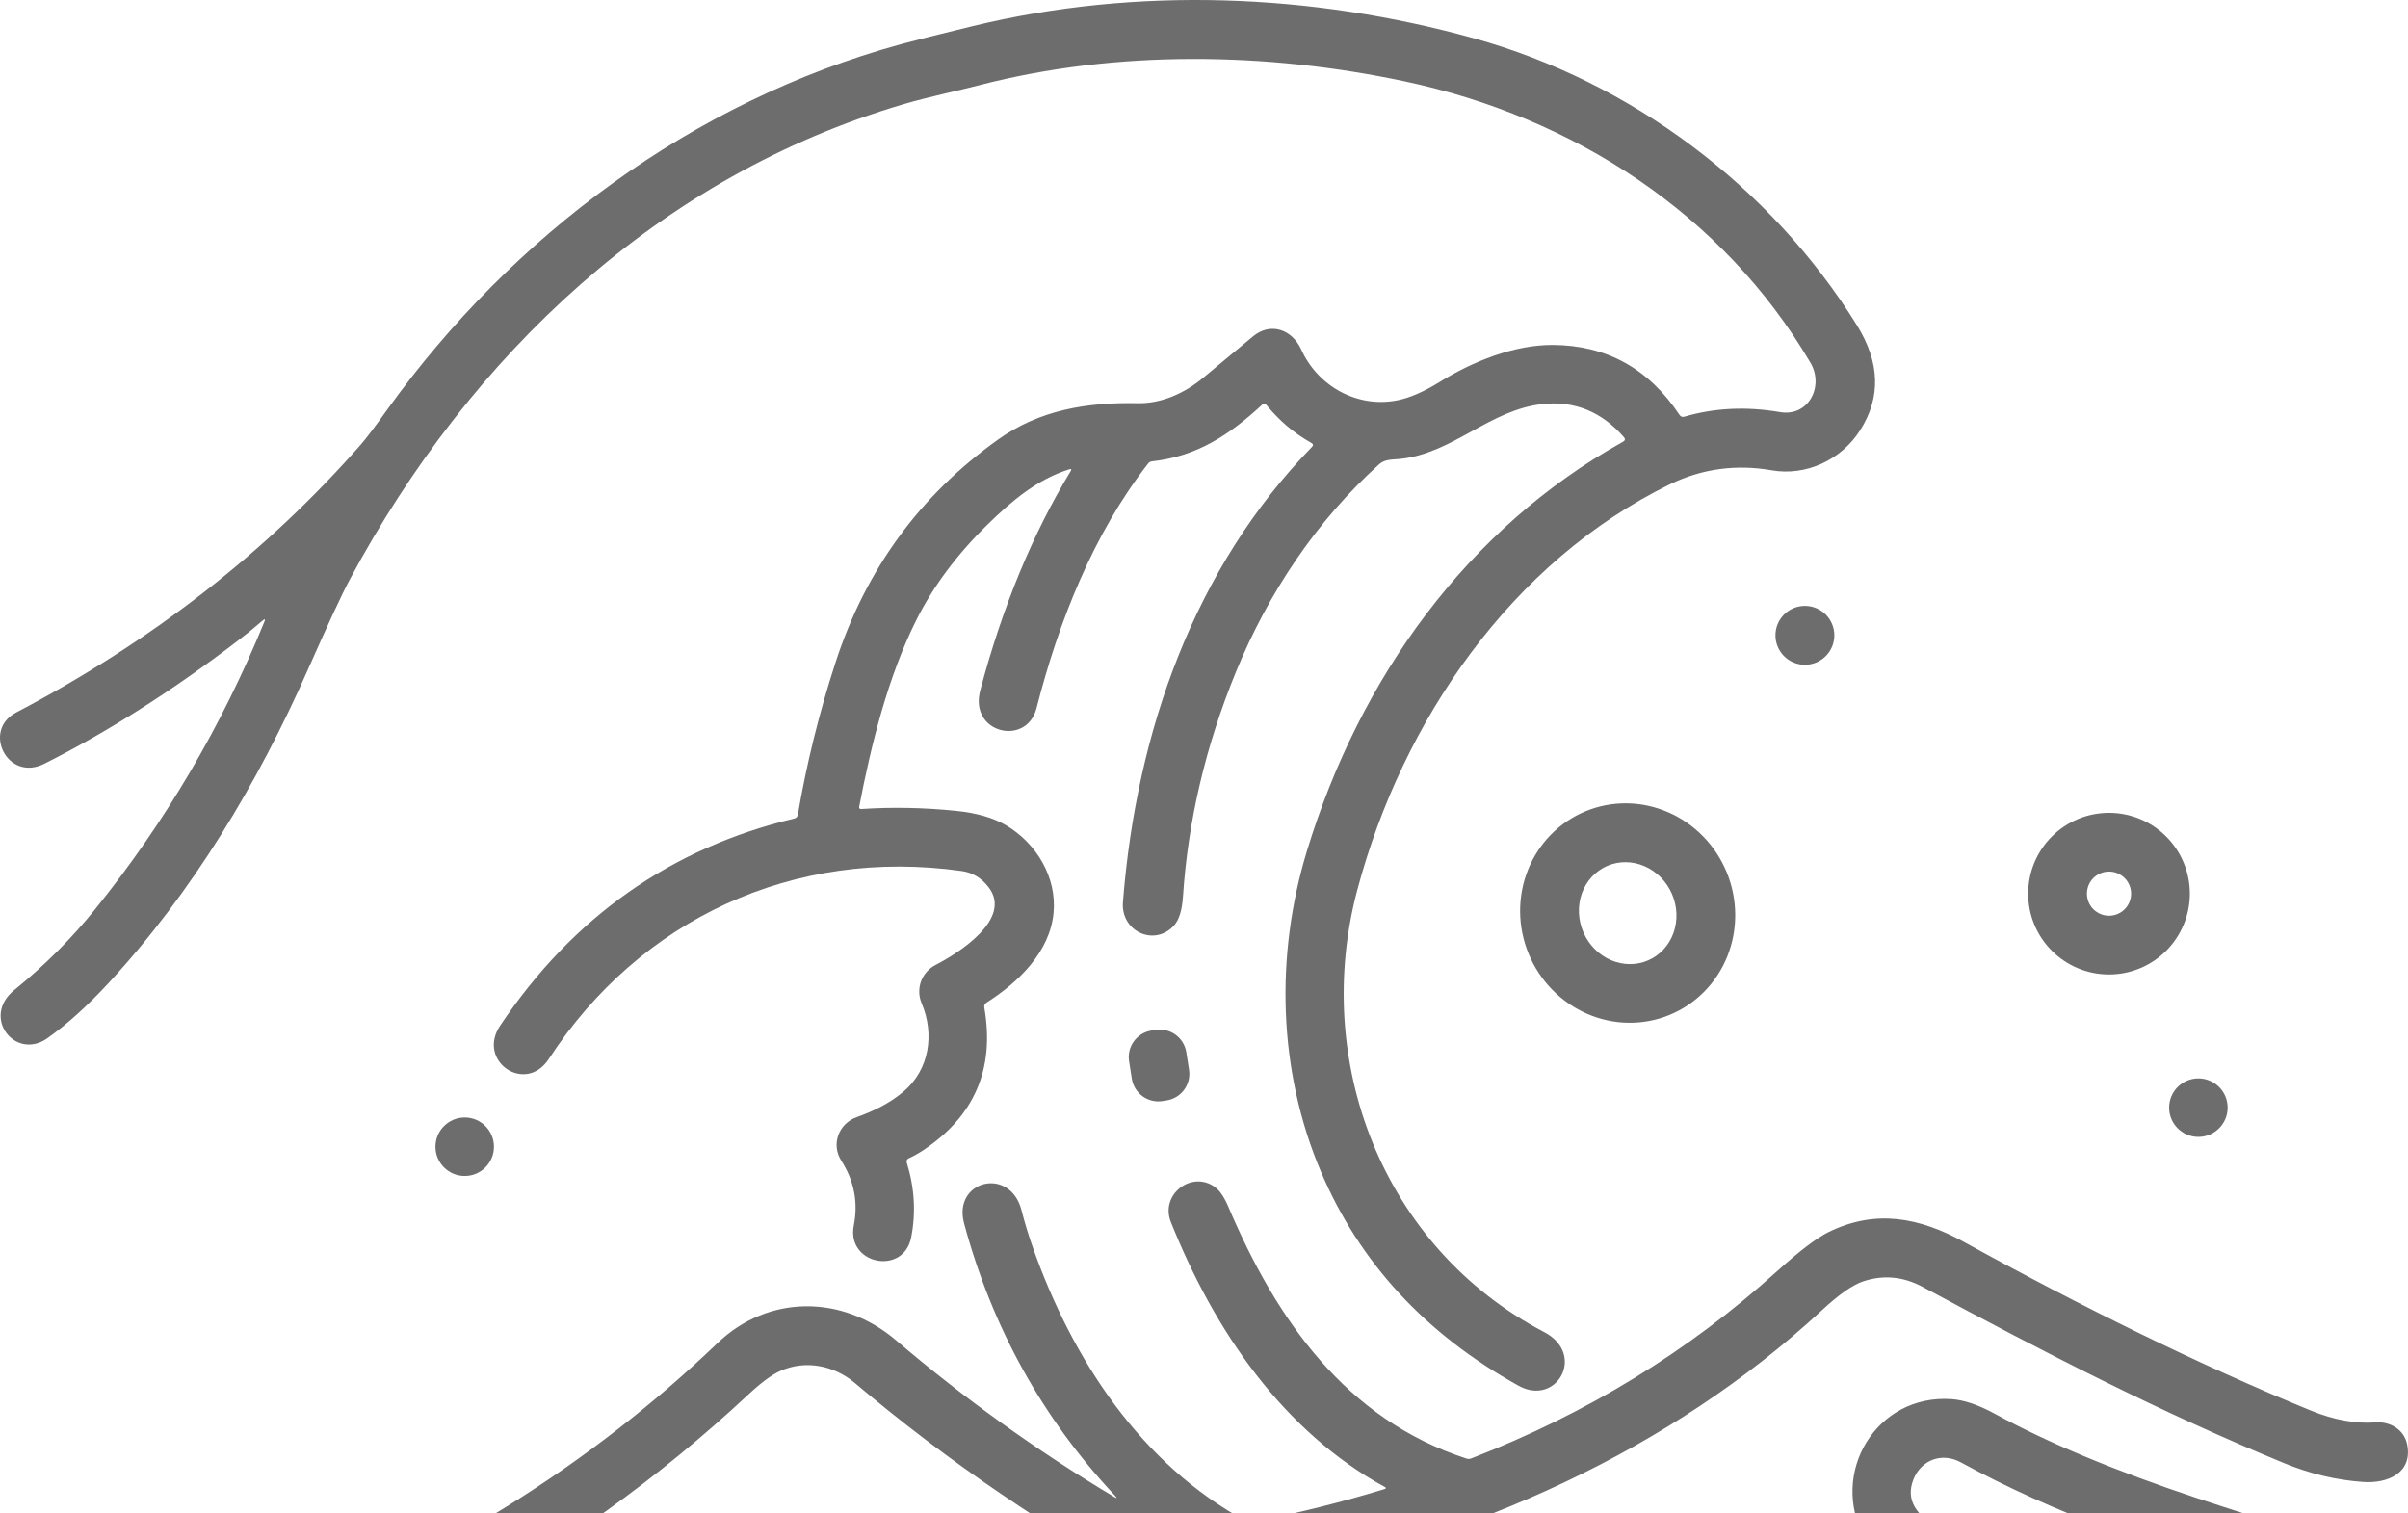 <svg width="218" height="137" viewBox="0 0 218 137" fill="none" xmlns="http://www.w3.org/2000/svg">
<g id="Group 24" style="mix-blend-mode:hard-light">
<path id="Vector" d="M23.772 56.192C23.048 56.818 22.317 57.414 21.578 57.979C15.629 62.531 9.772 66.256 4.007 69.155C0.675 70.827 -1.633 66.14 1.443 64.525C13.71 58.09 24.127 49.989 32.692 40.223C33.142 39.708 33.937 38.656 35.075 37.067C46.375 21.323 62.749 9.164 81.539 4.008C82.774 3.67 84.953 3.121 88.075 2.362C102.896 -1.231 118.711 -0.617 133.444 3.47C147.665 7.42 160.314 16.883 168.113 29.453C170.2 32.814 170.298 35.978 168.409 38.947C166.692 41.644 163.519 43.127 160.38 42.58C157.211 42.024 154.091 42.425 151.174 43.851C136.864 50.851 126.969 65.213 122.877 80.582C118.755 96.069 125.133 112.93 139.795 120.61C143.626 122.618 140.934 127.385 137.473 125.465C129.04 120.78 123.076 114.317 119.58 106.075C115.696 96.908 115.427 86.509 118.331 77.007C123.085 61.431 132.79 47.867 146.932 39.998C147.132 39.886 147.157 39.745 147.007 39.574C144.994 37.276 142.549 36.278 139.671 36.581C134.869 37.089 131.555 41.048 126.757 41.551C126.095 41.622 125.393 41.551 124.859 42.032C119.165 47.166 114.818 53.702 111.9 60.817C109.155 67.505 107.554 74.288 107.098 81.164C107.016 82.421 106.741 83.303 106.273 83.812C104.503 85.741 101.453 84.333 101.661 81.681C102.874 66.193 108.158 51.372 118.777 40.461C118.909 40.323 118.892 40.205 118.724 40.108C117.016 39.141 115.815 38.065 114.655 36.674C114.534 36.527 114.403 36.518 114.262 36.648C111.344 39.344 108.387 41.322 104.282 41.772C104.217 41.779 104.153 41.8 104.095 41.832C104.038 41.865 103.987 41.909 103.947 41.962C99.004 48.282 95.821 56.333 93.84 64.119C92.948 67.614 87.709 66.409 88.742 62.512C90.743 54.973 93.472 48.354 96.929 42.655C97.029 42.49 96.988 42.435 96.805 42.491C93.915 43.396 91.615 45.334 89.444 47.452C86.633 50.195 84.459 53.115 82.92 56.214C80.387 61.307 78.873 67.376 77.778 73.07C77.774 73.093 77.775 73.117 77.782 73.139C77.788 73.162 77.8 73.183 77.816 73.2C77.831 73.217 77.851 73.231 77.873 73.24C77.894 73.249 77.918 73.252 77.941 73.251C80.743 73.062 83.607 73.117 86.535 73.414C88.418 73.605 89.936 74.043 91.09 74.729C93.835 76.362 95.689 79.434 95.38 82.656C95.049 86.192 92.202 88.941 89.311 90.782C89.143 90.888 89.077 91.039 89.112 91.236C90.075 96.771 88.216 101.083 83.538 104.173C83.129 104.441 82.699 104.679 82.249 104.888C82.183 104.919 82.13 104.972 82.1 105.039C82.07 105.105 82.065 105.18 82.086 105.25C82.798 107.542 82.932 109.808 82.487 112.047C81.794 115.521 76.604 114.483 77.297 110.957C77.706 108.871 77.328 106.914 76.163 105.087C75.214 103.595 75.933 101.728 77.566 101.145C79.115 100.593 80.537 99.896 81.79 98.841C84.156 96.855 84.615 93.615 83.441 90.848C82.876 89.511 83.436 88.019 84.708 87.365C86.755 86.311 91.703 83.203 89.501 80.335C88.856 79.493 88.044 79.003 87.064 78.865C71.859 76.724 57.938 83.221 49.685 95.88C47.575 99.115 43.122 96.078 45.284 92.856C51.876 83.022 60.75 76.774 71.908 74.111C72.09 74.067 72.198 73.952 72.23 73.767C73.025 69.13 74.162 64.535 75.642 59.983C78.375 51.565 83.285 44.834 90.37 39.79C94.118 37.124 98.39 36.409 102.998 36.507C105.152 36.555 107.257 35.597 108.93 34.203C110.363 33.005 111.862 31.759 113.428 30.464C115.043 29.122 116.985 29.846 117.802 31.647C119.315 34.997 122.921 36.988 126.558 36.237C127.674 36.008 128.939 35.453 130.354 34.573C133.276 32.759 137.05 31.214 140.585 31.232C145.437 31.259 149.258 33.37 152.047 37.566C152.156 37.728 152.303 37.782 152.489 37.729C155.208 36.929 158.096 36.79 161.153 37.314C163.73 37.755 165.156 34.979 163.907 32.852C155.998 19.399 142.514 10.633 127.194 7.372C114.65 4.701 101.043 4.516 88.706 7.703C86.455 8.285 84.107 8.758 81.808 9.433C59.757 15.921 42.605 32.088 31.695 52.413C30.968 53.767 29.694 56.508 27.872 60.636C23.331 70.929 17.43 80.793 9.772 89.069C7.859 91.132 6.03 92.778 4.286 94.008C1.377 96.056 -1.722 92.093 1.289 89.647C4.049 87.408 6.494 84.963 8.624 82.312C14.962 74.438 20.064 65.769 23.931 56.306C24.037 56.047 23.984 56.009 23.772 56.192Z" fill="#6D6D6D"/>
<path id="Vector_2" d="M163.4 60.191C164.872 60.191 166.066 58.998 166.066 57.525C166.066 56.053 164.872 54.859 163.4 54.859C161.927 54.859 160.734 56.053 160.734 57.525C160.734 58.998 161.927 60.191 163.4 60.191Z" fill="#6D6D6D"/>
<path id="Vector_3" d="M151.157 91.892C149.98 92.377 148.716 92.619 147.437 92.604C146.158 92.589 144.89 92.317 143.704 91.803C142.519 91.29 141.44 90.546 140.528 89.613C139.616 88.679 138.89 87.576 138.391 86.365C137.383 83.919 137.36 81.184 138.329 78.761C139.297 76.339 141.177 74.427 143.555 73.447C144.732 72.962 145.996 72.72 147.275 72.735C148.554 72.75 149.822 73.022 151.007 73.535C152.193 74.049 153.272 74.793 154.184 75.726C155.096 76.659 155.822 77.763 156.321 78.974C157.329 81.42 157.352 84.155 156.383 86.578C155.415 89 153.535 90.912 151.157 91.892ZM149.214 86.953C149.741 86.724 150.214 86.387 150.606 85.96C150.999 85.534 151.304 85.027 151.504 84.469C151.703 83.91 151.793 83.31 151.769 82.704C151.745 82.098 151.607 81.497 151.363 80.936C151.119 80.375 150.774 79.864 150.347 79.433C149.92 79.002 149.42 78.659 148.875 78.424C148.331 78.189 147.752 78.066 147.172 78.062C146.593 78.059 146.024 78.175 145.497 78.404C144.971 78.633 144.498 78.97 144.105 79.396C143.713 79.822 143.408 80.329 143.208 80.888C143.009 81.447 142.918 82.046 142.943 82.652C142.967 83.258 143.105 83.859 143.349 84.421C143.593 84.982 143.938 85.493 144.365 85.924C144.792 86.355 145.292 86.698 145.837 86.933C146.381 87.168 146.96 87.291 147.54 87.294C148.119 87.297 148.688 87.181 149.214 86.953Z" fill="#6D6D6D"/>
<path id="Vector_4" d="M198.25 80.914C198.25 82.855 197.479 84.716 196.107 86.088C194.734 87.46 192.873 88.231 190.932 88.231C188.991 88.231 187.13 87.46 185.758 86.088C184.385 84.716 183.614 82.855 183.614 80.914C183.614 78.973 184.385 77.111 185.758 75.739C187.13 74.367 188.991 73.596 190.932 73.596C192.873 73.596 194.734 74.367 196.107 75.739C197.479 77.111 198.25 78.973 198.25 80.914ZM192.932 80.914C192.932 80.651 192.88 80.391 192.779 80.148C192.679 79.906 192.532 79.686 192.346 79.5C192.16 79.314 191.94 79.167 191.697 79.066C191.455 78.966 191.195 78.914 190.932 78.914C190.402 78.914 189.893 79.125 189.518 79.5C189.143 79.875 188.933 80.383 188.933 80.914C188.933 81.444 189.143 81.953 189.518 82.327C189.893 82.702 190.402 82.913 190.932 82.913C191.195 82.913 191.455 82.861 191.697 82.761C191.94 82.66 192.16 82.513 192.346 82.327C192.532 82.142 192.679 81.921 192.779 81.679C192.88 81.436 192.932 81.176 192.932 80.914Z" fill="#6D6D6D"/>
<path id="Vector_5" d="M104.619 93.251L104.244 93.309C102.917 93.517 102.01 94.761 102.218 96.088L102.465 97.667C102.673 98.994 103.917 99.901 105.244 99.693L105.619 99.634C106.946 99.427 107.853 98.183 107.645 96.856L107.398 95.277C107.19 93.95 105.946 93.043 104.619 93.251Z" fill="#6D6D6D"/>
<path id="Vector_6" d="M199.023 102.937C200.485 102.937 201.671 101.751 201.671 100.289C201.671 98.826 200.485 97.641 199.023 97.641C197.56 97.641 196.375 98.826 196.375 100.289C196.375 101.751 197.56 102.937 199.023 102.937Z" fill="#6D6D6D"/>
<path id="Vector_7" d="M42.071 106.476C43.534 106.476 44.719 105.29 44.719 103.828C44.719 102.365 43.534 101.18 42.071 101.18C40.608 101.18 39.423 102.365 39.423 103.828C39.423 105.29 40.608 106.476 42.071 106.476Z" fill="#6D6D6D"/>
<path id="Vector_8" d="M100.932 135.409C94.371 128.4 89.82 120.188 87.281 110.772C86.23 106.879 91.447 105.559 92.48 109.584C92.771 110.717 93.103 111.809 93.473 112.859C97.088 123.165 103.351 132.606 112.845 137.744C113.001 137.826 113.166 137.851 113.339 137.819C117.462 137.013 121.48 136.009 125.393 134.809C125.409 134.804 125.423 134.794 125.434 134.781C125.444 134.768 125.451 134.753 125.453 134.737C125.455 134.721 125.452 134.705 125.444 134.691C125.437 134.677 125.425 134.666 125.411 134.659C116.213 129.636 109.954 120.548 105.999 110.644C105.002 108.141 107.902 105.93 110.011 107.492C110.438 107.807 110.835 108.397 111.203 109.262C115.564 119.515 121.849 128.506 132.751 132.059C132.901 132.109 133.048 132.106 133.192 132.05C143.641 128.001 152.871 122.35 160.884 115.097C162.914 113.261 164.476 112.075 165.571 111.54C169.817 109.474 173.75 110.216 177.846 112.475C188.421 118.306 199.142 123.593 209.187 127.707C211.276 128.563 213.235 128.924 215.062 128.788C216.39 128.691 217.648 129.442 217.918 130.766C218.452 133.383 216.13 134.336 213.954 134.182C211.544 134.017 209.164 133.452 206.813 132.487C195.54 127.848 185.221 122.525 174.063 116.523C172.292 115.572 170.488 115.408 168.652 116.028C167.704 116.352 166.47 117.219 164.949 118.628C151.191 131.37 133.276 139.337 114.699 142.956C114.46 143.003 114.45 143.083 114.668 143.195C122.663 147.232 131.001 150.866 139.685 154.097C139.861 154.161 139.977 154.105 140.033 153.929C143.057 144.748 152.506 139.898 161.766 142.511C167.057 144.002 172.353 145.55 177.656 147.154C177.959 147.245 177.987 147.191 177.74 146.991C176.086 145.646 174.372 144.316 172.598 143.001C170.662 141.562 169.396 140.305 168.802 139.231C165.589 133.436 169.817 126.202 176.676 126.679C177.812 126.758 179.121 127.202 180.604 128.012C185.421 130.645 191.516 133.189 198.89 135.643C205.028 137.688 210.579 139.364 215.543 140.67C216.373 140.888 216.989 141.239 217.392 141.725C218.659 143.252 217.847 145.653 215.865 145.984C215.356 146.07 214.763 146.018 214.086 145.83C205.28 143.376 197.623 140.947 191.118 138.543C186.23 136.733 181.699 134.688 177.523 132.408C175.828 131.476 173.961 132.16 173.242 133.913C172.426 135.917 173.67 137.144 175.171 138.269C180.494 142.25 185.736 146.471 190.897 150.932C191.515 151.465 191.936 152 192.159 152.539C192.976 154.529 190.976 156.546 188.902 155.946C179.783 153.315 170.589 150.623 161.321 147.869C159.449 147.31 157.859 147.052 156.549 147.096C151.178 147.273 146.579 150.601 145.052 155.774C145.005 155.927 145.058 156.03 145.211 156.083C164.971 162.889 185.437 167.611 206.151 170.524C209.792 171.036 209.276 176.377 205.153 175.781C170.479 170.785 136.149 161.154 105.342 144.254C94.984 138.572 85.673 132.231 77.407 125.231C75.51 123.624 72.927 123.104 70.641 124.128C69.867 124.475 68.907 125.184 67.759 126.255C51.372 141.544 31.973 151.879 9.56 157.261C8.024 157.629 6.189 157.998 4.056 158.369C3.006 158.554 2.185 158.521 1.593 158.268C-0.834 157.23 -0.336 153.695 2.344 153.24C9.373 152.049 16.525 150.064 23.799 147.286C39.706 141.216 53.422 132.659 64.948 121.616C69.577 117.18 76.286 117.229 81.115 121.351C87.3 126.627 93.876 131.35 100.844 135.519C101.135 135.693 101.165 135.656 100.932 135.409Z" fill="#6D6D6D"/>
</g>
</svg>
